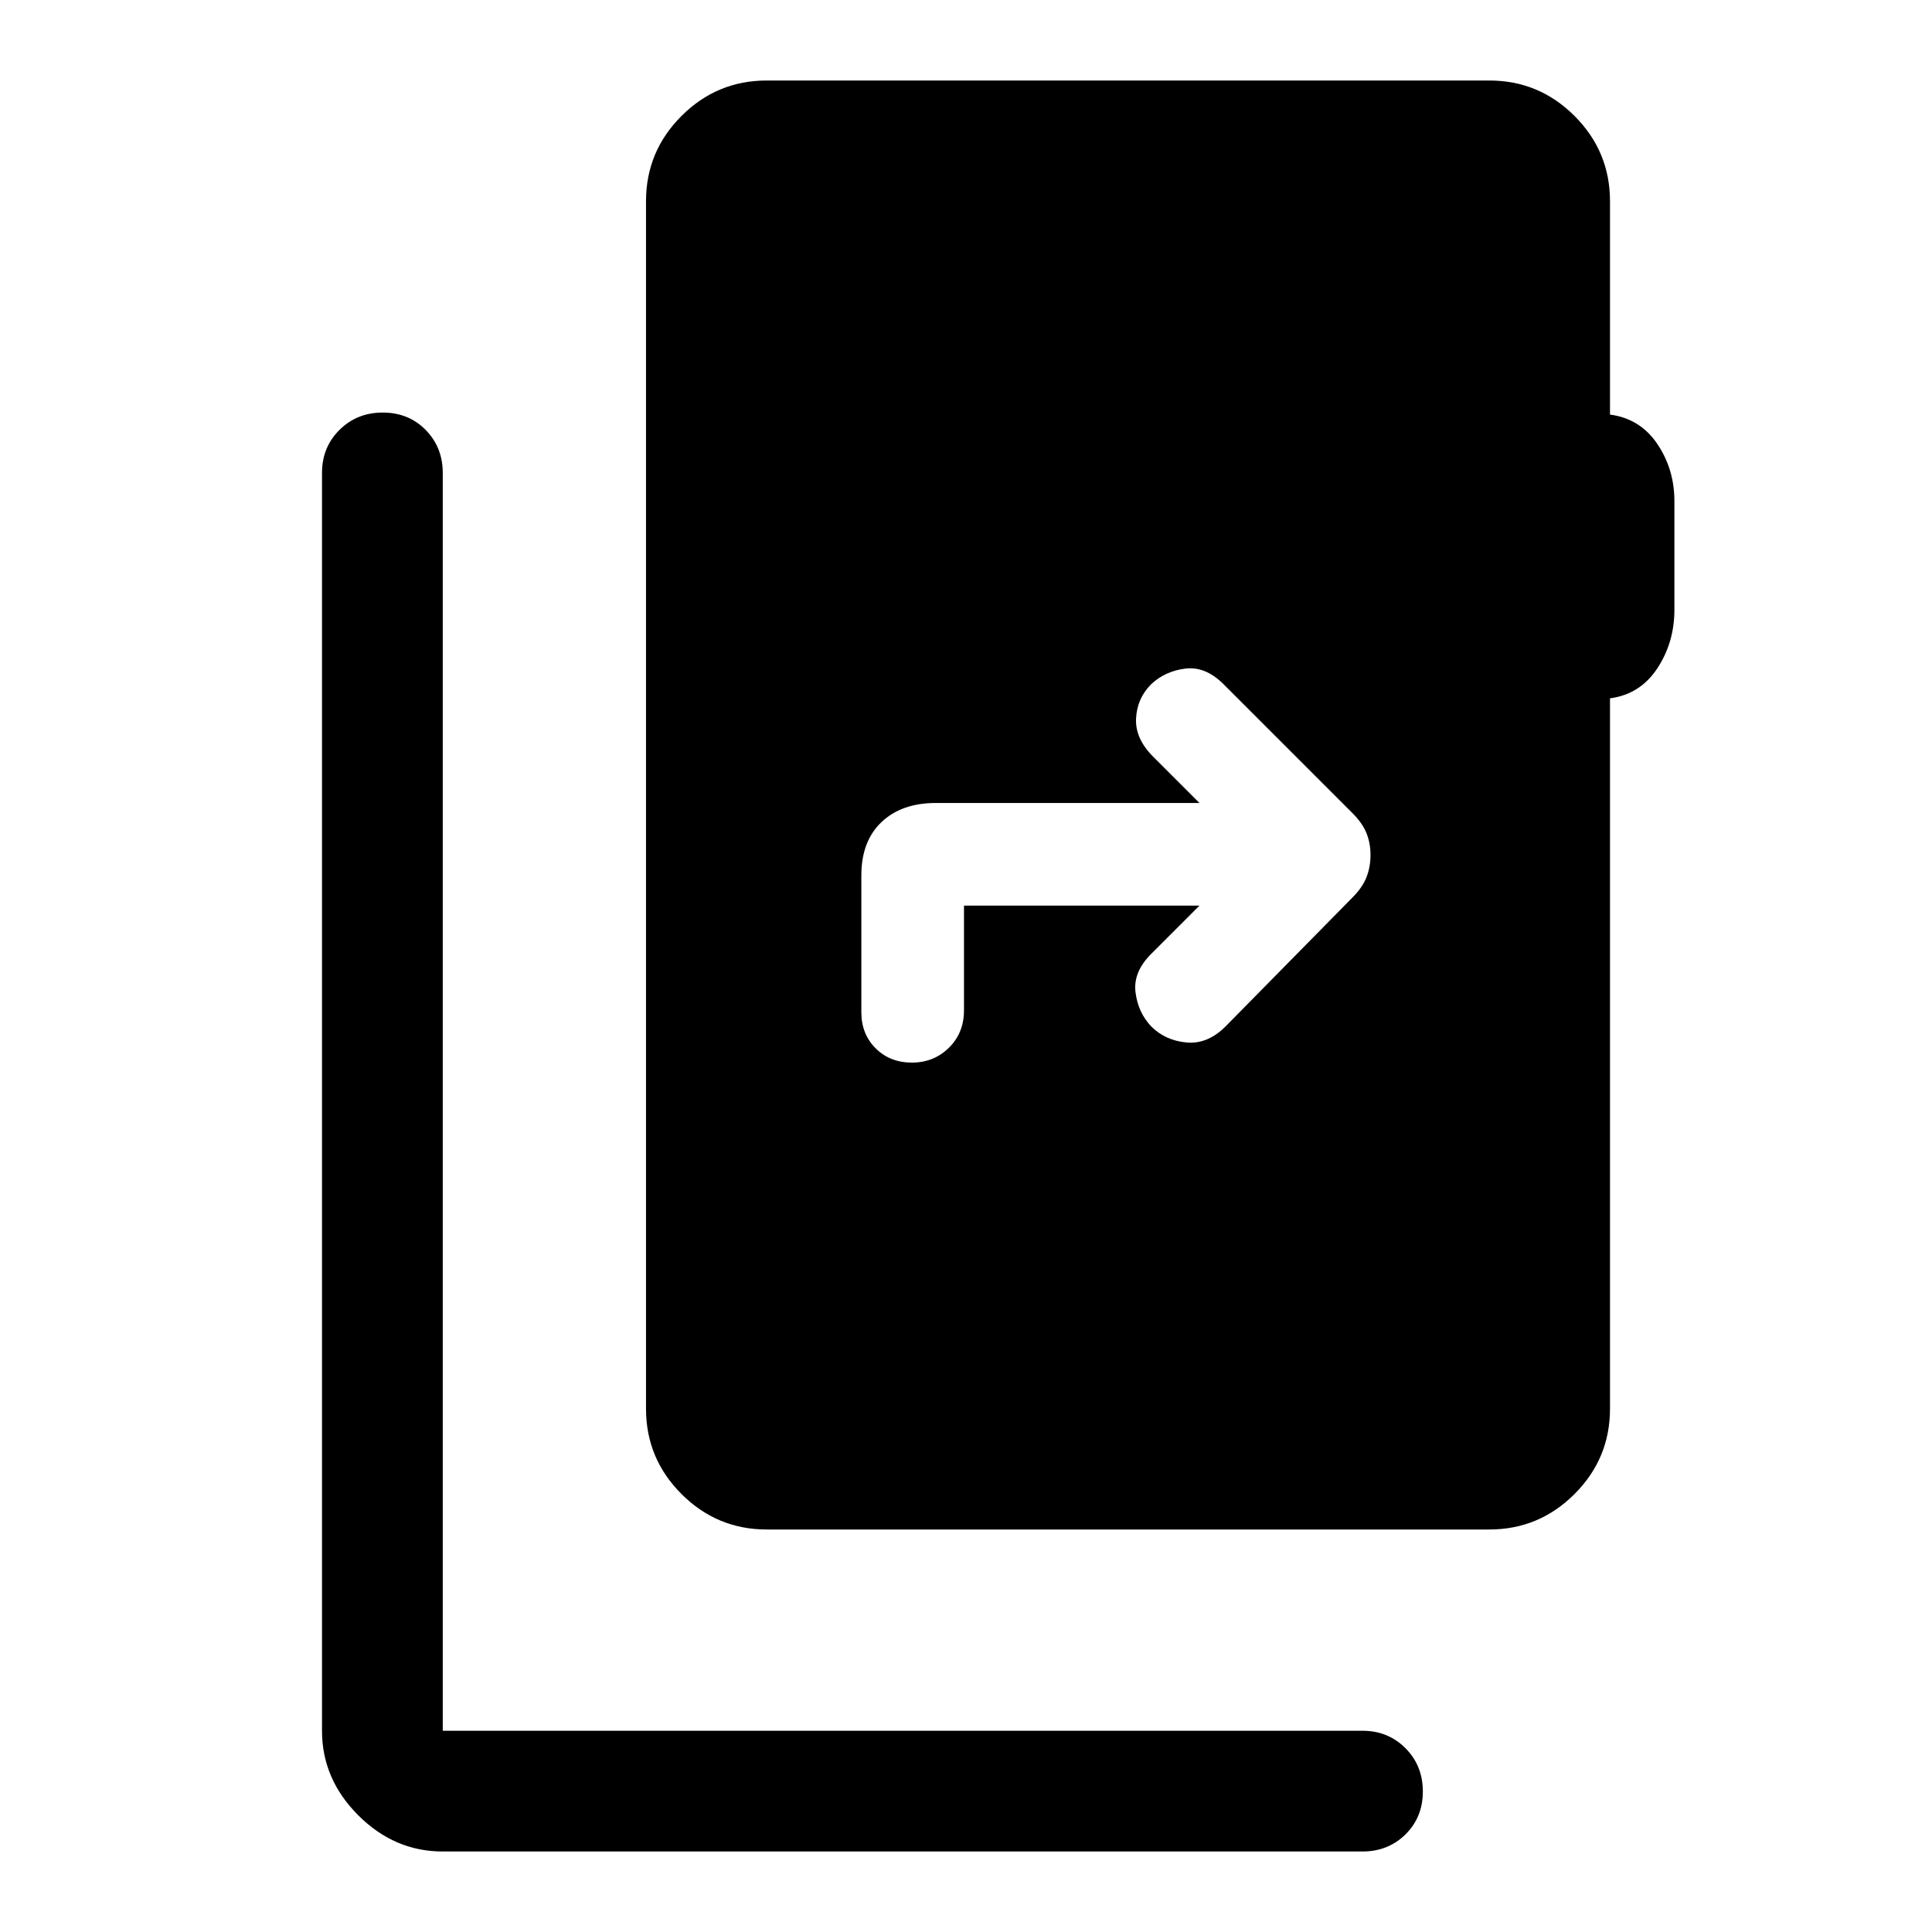 <svg xmlns="http://www.w3.org/2000/svg" height="48" viewBox="0 -960 960 960" width="48"><path d="M220-40q-24 0-42-18t-18-42v-625q0-12.75 8.68-21.38 8.67-8.62 21.5-8.62 12.82 0 21.32 8.62 8.5 8.63 8.5 21.38v625h457q12.75 0 21.38 8.68 8.62 8.67 8.62 21.5 0 12.82-8.62 21.32Q689.75-40 677-40H220Zm161-160q-24.75 0-42.37-17.63Q321-235.25 321-260v-600q0-24.75 17.63-42.38Q356.25-920 381-920h359q24.75 0 42.38 17.62Q800-884.75 800-860v106q15 2 23.5 14.58T832-711v54q0 16.23-8.5 29.11Q815-615 800-613v353q0 24.75-17.62 42.37Q764.75-200 740-200H381Zm215-310-24 24q-9 9-7.77 19.02 1.22 10.01 7.77 16.98 7 7 17.5 8t19.5-8l63-64q5-5 7-10.13 2-5.14 2-11 0-5.87-2-10.87-2-5-7-10l-64-64q-9-9-19.02-7.77-10.01 1.22-16.98 7.77-7 7-7.5 17t8.5 19l23 23H465q-17 0-27 9.5T428-525v68q0 10.83 7.12 17.92 7.11 7.08 18 7.08 10.88 0 18.38-7.37 7.5-7.36 7.5-18.63v-52h117Z"/></svg>